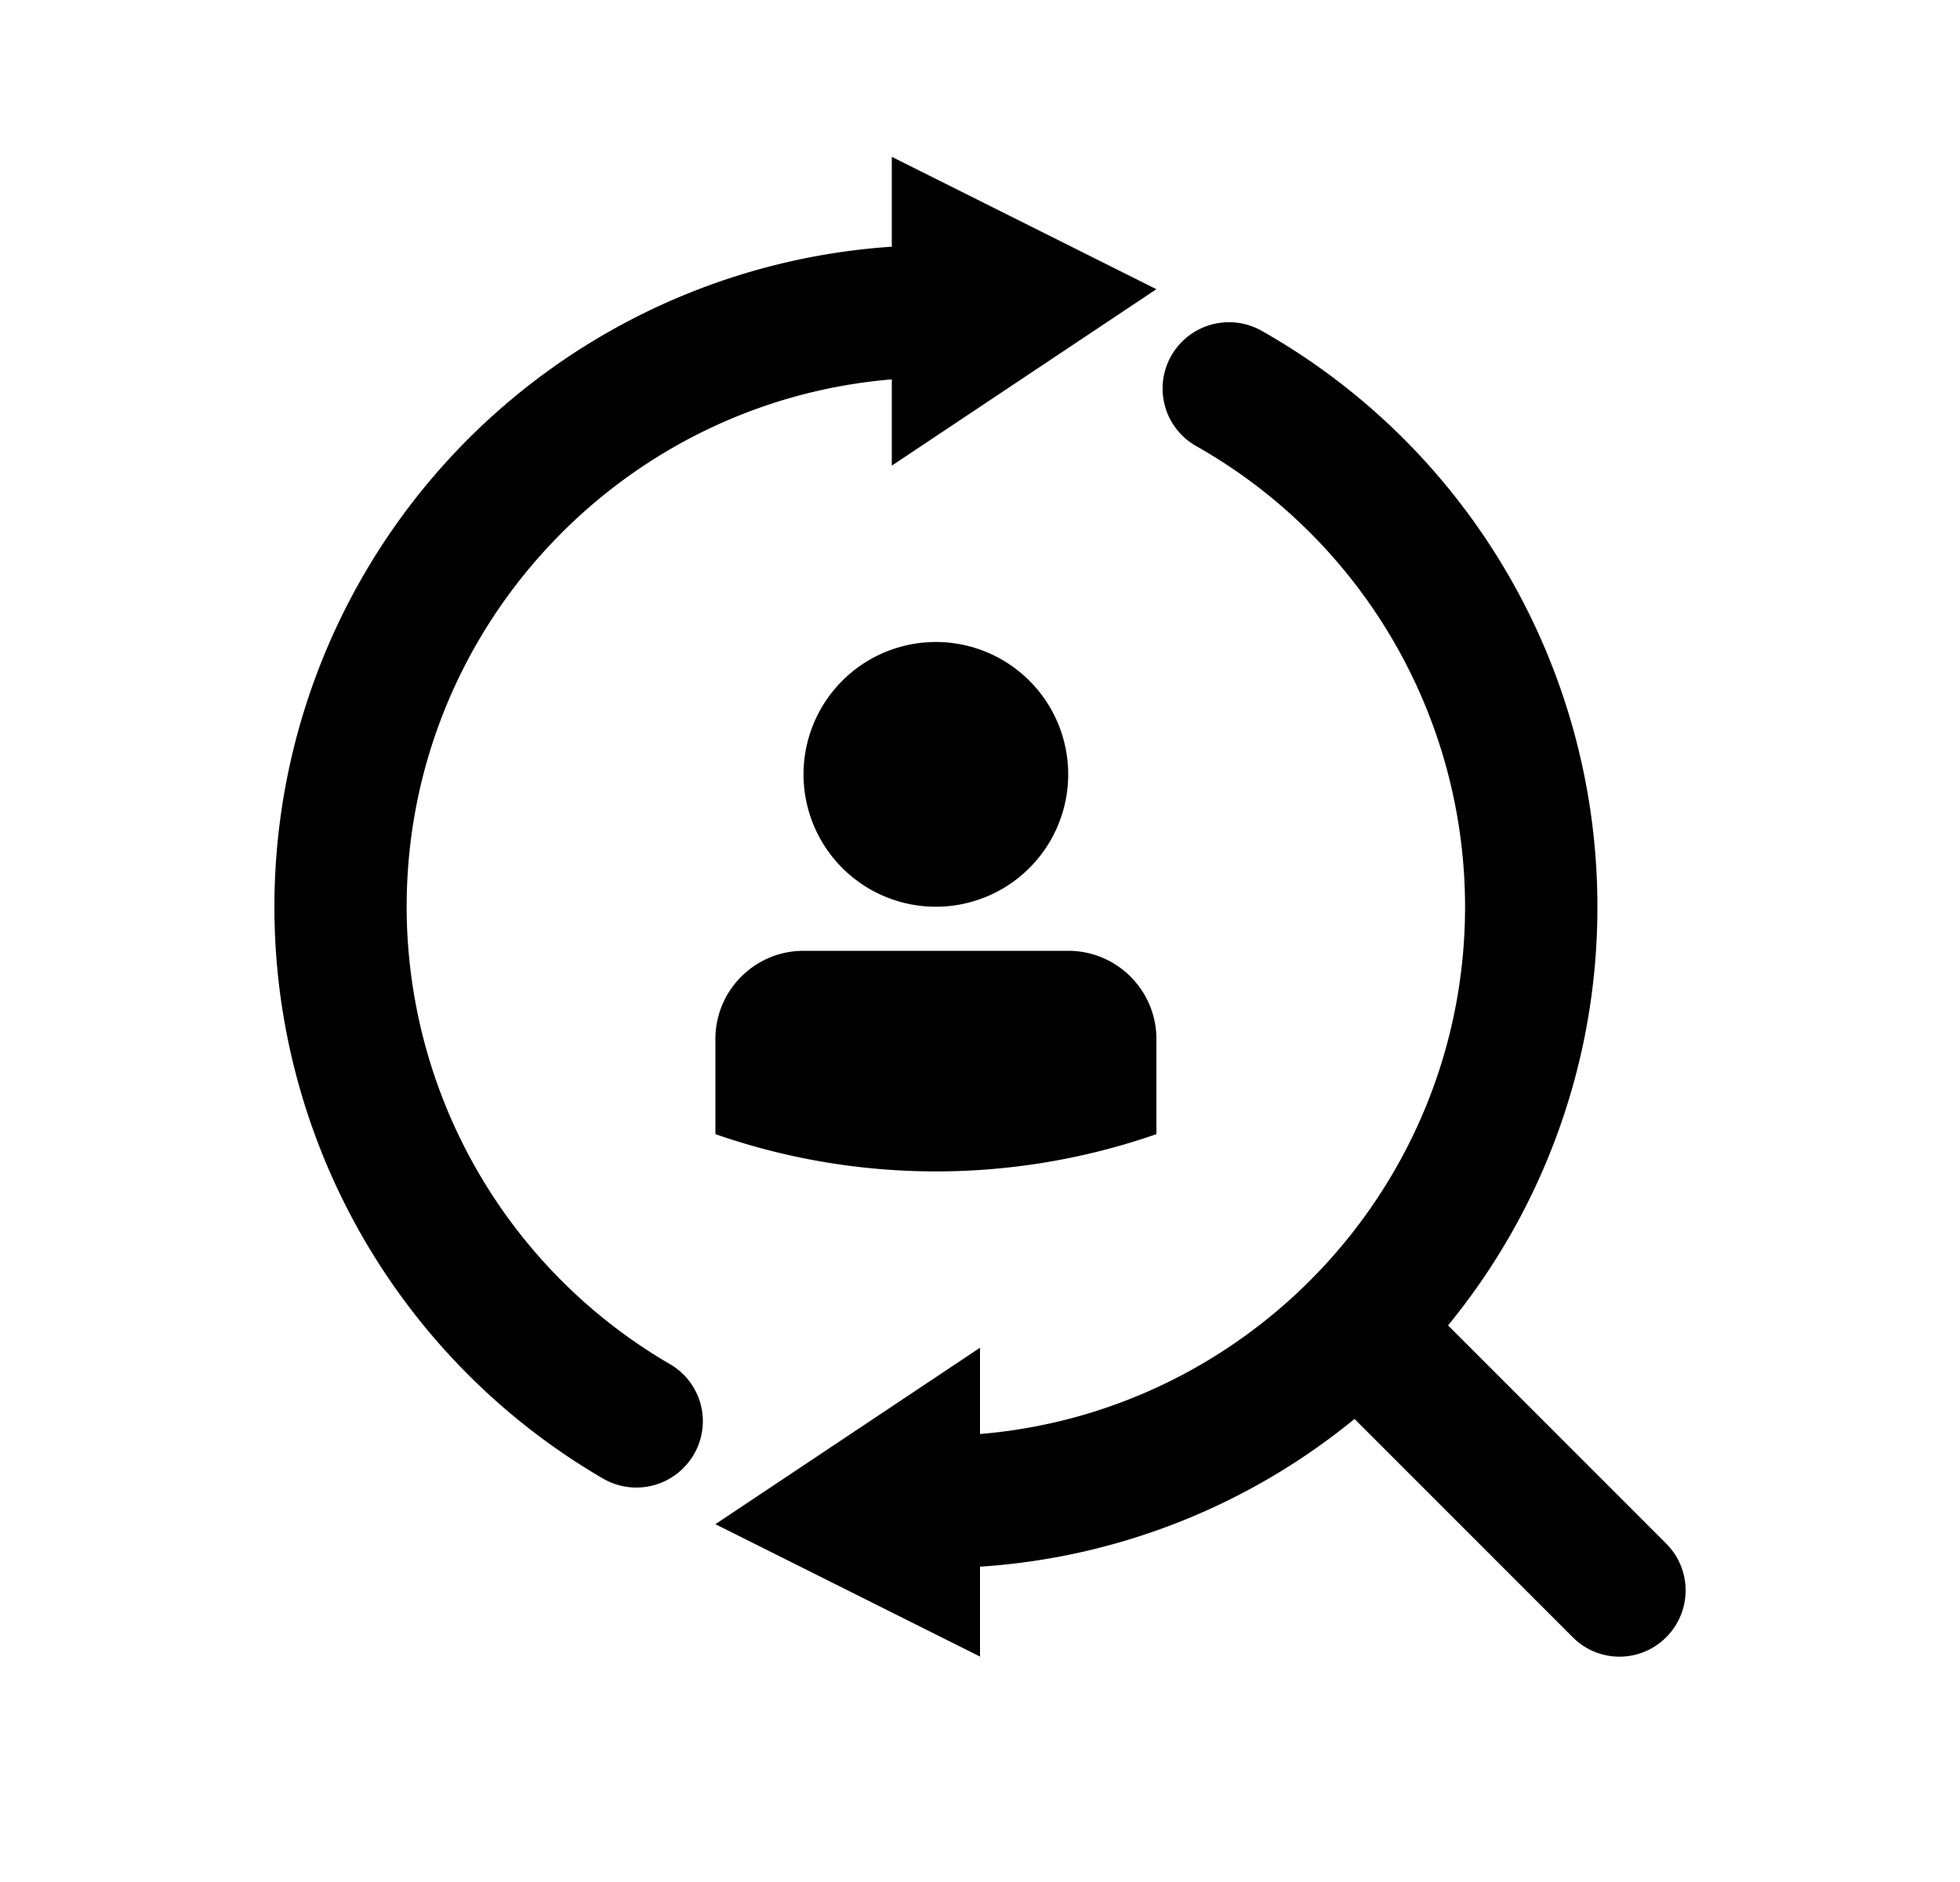 <svg xmlns="http://www.w3.org/2000/svg" width="25" height="24" viewBox="0 0 25 24"><path fill-rule="evenodd" d="M11.375 2l3.375 1.688-3.375 2.25v-1.1c-3.46.287-6.188 3.192-6.188 6.724a6.752 6.752 0 003.36 5.835.841.841 0 01.17 1.323l-.002.003a.848.848 0 01-1.029.129 8.437 8.437 0 013.689-15.706V2zm9.878 17.685l-2.783-2.783a8.402 8.402 0 001.905-5.34 8.434 8.434 0 00-4.278-7.341.848.848 0 00-.962.083l-.003.003a.843.843 0 00.123 1.38 6.752 6.752 0 013.432 5.875c0 3.533-2.728 6.438-6.187 6.725v-1.1l-3.375 2.25 3.375 1.688v-1.146a8.398 8.398 0 004.777-1.884l2.783 2.783a.84.84 0 001.193 0 .843.843 0 000-1.193zm-9.316-8.122a1.688 1.688 0 100-3.376 1.688 1.688 0 000 3.376zm-1.687.562h3.375c.621 0 1.125.504 1.125 1.125v1.213a8.56 8.56 0 01-5.625 0V13.25c0-.621.504-1.125 1.125-1.125z" clip-rule="evenodd"/></svg>